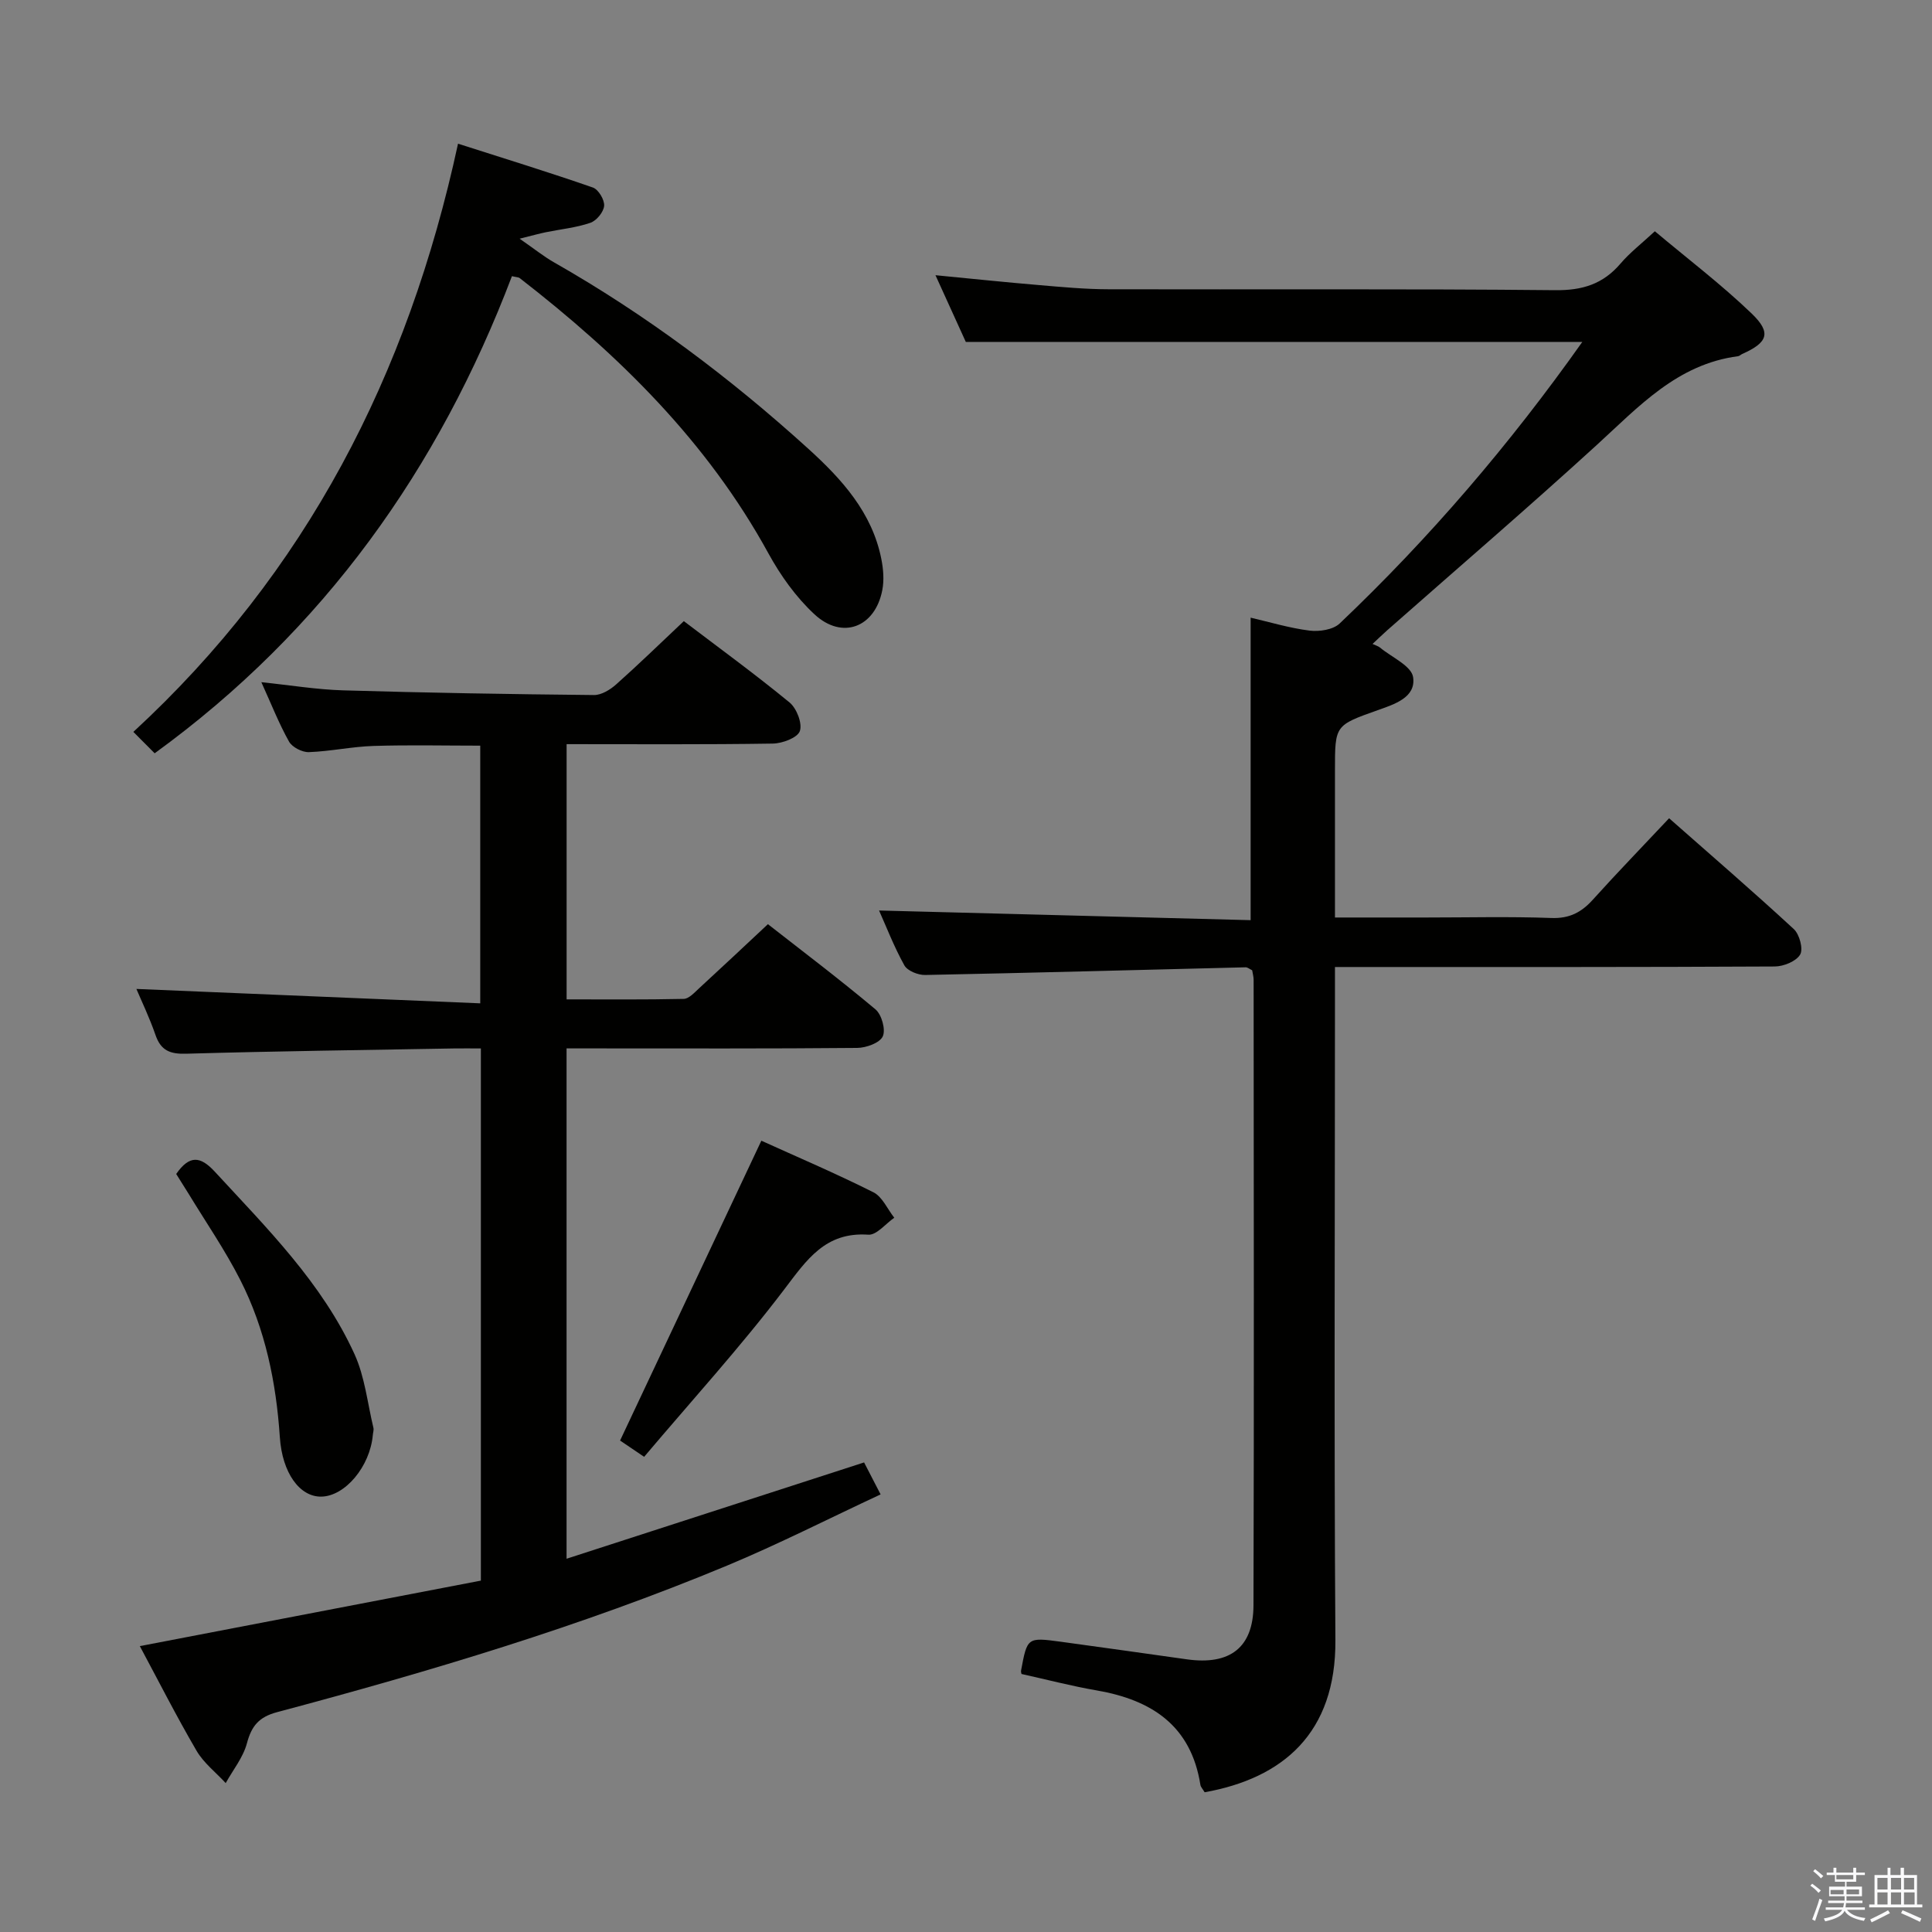 <svg enable-background="new 0 0 400 400" viewBox="0 0 400 400" xmlns="http://www.w3.org/2000/svg"><rect x="0" y="0" width="400" height="400" fill="#808080" stroke="none"/><path d="m374.8 390.4.4-.4c.7.5 1.3 1 1.8 1.4l-.5.5c-.5-.6-1.1-1.1-1.7-1.5zm1 7.3-.6-.3c.5-1.4 1.1-2.8 1.5-4.3.2.1.4.2.6.3-.5 1.3-1 2.8-1.5 4.3zm-.4-10.3.4-.4c.4.3 1 .8 1.7 1.4l-.5.5c-.4-.5-1-1-1.6-1.5zm2.5.3h1.7v-1h.6v1h3.5v-1h.6v1h1.8v.5h-1.8v1.4h-2v1h3.2v2h-3.2v.9h3.3v.5h-3.4c0 .3-.1.6-.1.9h4v.5h-3.7c.7.9 1.9 1.5 3.8 1.7-.1.2-.2.4-.3.6-2.1-.4-3.5-1.1-4-2.1-.4 1-1.8 1.7-4 2.2-.1-.2-.2-.4-.3-.6 2.1-.4 3.4-1 3.8-1.8h-3.4v-.5h3.6c.1-.3.1-.6.2-.9h-3.3v-.5h3.4c0-.3 0-.6 0-.9h-3.2v-2h3.3v-1h-2.1v-1.4h-1.7v-.5zm1.1 3.5v1h2.7c0-.3 0-.4 0-.4 0-.1 0-.2 0-.2 0-.1 0-.2 0-.3h-2.7zm1.2-3v.9h3.5v-.9zm4.7 3h-2.6v.6.4h2.6z" fill="#fafafb"/><path d="m393.6 386.7h.6v1.5h2.7v6.1h1.1v.6h-11v-.6h1.1v-6.1h2.7v-1.5h.6v1.5h2.1v-1.5zm-2.7 8.8.4.6c-1.2.6-2.5 1.3-3.8 1.9-.1-.2-.2-.4-.3-.6 1.2-.6 2.5-1.2 3.7-1.9zm-2.2-6.7v2.4h2.1v-2.4zm0 3v2.5h2.1v-2.5zm2.8-3v2.4h2.1v-2.4zm0 3v2.5h2.1v-2.5zm6 6.1c-1.4-.7-2.7-1.3-3.9-1.8l.3-.6c1.5.6 2.7 1.2 3.9 1.7zm-1.2-9.1h-2.1v2.4h2.1zm-2.1 3v2.5h2.2v-2.5z" fill="#fafafb"/><g fill="#010100"><path d="m249.41 371.07c-.41-.69-.81-1.09-.88-1.53-1.93-12.25-10.06-17.58-21.43-19.55-5.22-.9-10.37-2.25-15.61-3.41-.02-.15-.14-.45-.09-.71 1.28-6.86 1.28-6.9 8.2-5.97 8.72 1.18 17.44 2.43 26.15 3.65 8.87 1.24 13.74-2.41 13.77-11.19.13-43.16.05-86.33.03-129.49 0-.64-.19-1.29-.3-1.98-.51-.24-.94-.63-1.36-.62-22.11.54-44.23 1.15-66.34 1.59-1.47.03-3.67-.85-4.31-1.99-2.16-3.89-3.77-8.08-5.24-11.36 25.51.66 51.06 1.33 76.93 2 0-21.29 0-41.77 0-62.63 3.9.9 8 2.15 12.2 2.68 2.02.25 4.87-.18 6.23-1.47 18.63-17.7 35.27-37.14 50.24-58.3-42.45 0-84.59 0-127.64 0-1.73-3.8-3.89-8.56-6.28-13.81 7.58.73 14.48 1.46 21.4 2.04 4.8.41 9.61.86 14.42.87 30.83.08 61.66-.12 92.49.19 5.66.06 9.9-1.27 13.52-5.51 1.93-2.26 4.33-4.11 7.11-6.69 6.76 5.68 13.75 10.99 20.04 17.03 4.16 4 3.33 6.02-1.94 8.37-.3.13-.57.43-.87.47-12.6 1.64-20.57 10.45-29.28 18.4-14.25 13.01-28.9 25.59-43.38 38.36-.97.86-1.89 1.76-3.02 2.81.75.35 1.21.47 1.54.75 2.42 2.01 6.51 3.79 6.86 6.13.63 4.22-3.89 5.61-7.34 6.84-8.82 3.14-8.84 3.09-8.84 12.38v30.54h18.8c8.67 0 17.34-.22 25.99.1 3.75.14 6.23-1.16 8.61-3.8 5.01-5.56 10.22-10.93 15.78-16.85 8.78 7.74 17.43 15.2 25.82 22.95 1.18 1.09 1.99 4.13 1.31 5.28-.84 1.4-3.42 2.45-5.26 2.46-28.16.15-56.33.11-84.49.11-1.96 0-3.92 0-6.56 0v6.83c0 44.16-.21 88.33.09 132.49.15 19.4-10.97 28.65-27.07 31.54z"/><path d="m141.58 128.6c7.18 5.46 14.71 10.94 21.89 16.84 1.47 1.21 2.68 4.34 2.13 5.92-.48 1.38-3.61 2.56-5.59 2.59-14.13.22-28.26.12-42.7.12v52.84c8.05 0 16.15.08 24.24-.1 1.06-.02 2.18-1.26 3.11-2.12 4.66-4.28 9.26-8.61 14.33-13.35 7.03 5.5 14.81 11.38 22.27 17.64 1.28 1.08 2.15 4.2 1.51 5.59-.63 1.36-3.43 2.37-5.29 2.39-18.16.17-36.33.1-54.49.1-1.8 0-3.59 0-5.69 0v105.66c20.66-6.69 40.95-13.26 61.6-19.94.93 1.81 1.9 3.68 3.42 6.62-10.77 5.02-21.11 10.29-31.79 14.74-30.23 12.58-61.55 21.92-93.15 30.34-3.77 1-5.3 2.85-6.26 6.46-.78 2.92-2.88 5.5-4.39 8.23-2.04-2.22-4.56-4.16-6.04-6.7-4.17-7.14-7.91-14.52-11.74-21.66 23.82-4.58 47.22-9.07 70.61-13.56 0-37.06 0-73.32 0-110.18-2.03 0-3.81-.03-5.59 0-18.47.33-36.95.56-55.42 1.09-3.34.1-5.25-.65-6.36-3.89-1.24-3.59-2.9-7.03-3.95-9.52 23.43.98 47.09 1.97 71.19 2.98 0-18.34 0-35.57 0-53.35-7.29 0-14.71-.17-22.1.06-4.47.14-8.91 1.12-13.38 1.28-1.38.05-3.45-1.01-4.11-2.18-2.1-3.75-3.68-7.79-5.73-12.3 6 .62 11.46 1.53 16.95 1.69 17.3.51 34.6.8 51.91.97 1.55.02 3.38-1.11 4.62-2.22 4.6-4.09 9.01-8.39 13.99-13.08z"/><path d="m105.99 57.18c-15.11 39.77-38.9 73.32-73.97 98.78-1.32-1.33-2.71-2.73-4.41-4.43 35.75-32.96 56.85-73.8 67.22-121.78 9.59 3.07 18.82 5.91 27.93 9.08 1.14.4 2.42 2.55 2.32 3.78-.1 1.28-1.58 3.09-2.85 3.52-2.94 1.01-6.13 1.32-9.21 1.95-1.34.27-2.66.65-5.44 1.34 3.19 2.21 5.06 3.73 7.13 4.9 19.03 10.83 36.44 23.89 52.62 38.57 6.92 6.28 13.25 13.21 15.15 22.89.41 2.07.59 4.35.19 6.4-1.49 7.71-8.29 10.35-14.05 5-3.82-3.54-7.02-8.03-9.54-12.63-12.66-23.11-30.94-41.05-51.49-56.98-.22-.18-.61-.16-1.6-.39z"/><path d="m157.63 236.17c7.29 3.31 15.37 6.75 23.2 10.68 1.85.93 2.9 3.47 4.32 5.27-1.79 1.23-3.66 3.62-5.36 3.51-8.91-.62-12.74 5.17-17.43 11.34-9.02 11.88-19.1 22.94-29 34.65-2.43-1.64-4.12-2.79-4.98-3.37 9.82-20.83 19.41-41.18 29.25-62.08z"/><path d="m36.48 243.06c2.74-3.94 4.99-3.73 7.99-.48 10.81 11.73 22.21 23.04 28.93 37.79 2.14 4.7 2.68 10.13 3.91 15.24.11.46-.08.99-.12 1.48-.57 6.51-5.72 12.68-10.66 12.77-4.49.08-8.1-4.93-8.59-12.28-.76-11.36-3.01-22.39-8.19-32.57-3.15-6.2-7.13-11.97-10.75-17.93-.86-1.39-1.74-2.77-2.52-4.02z"/></g></svg>
